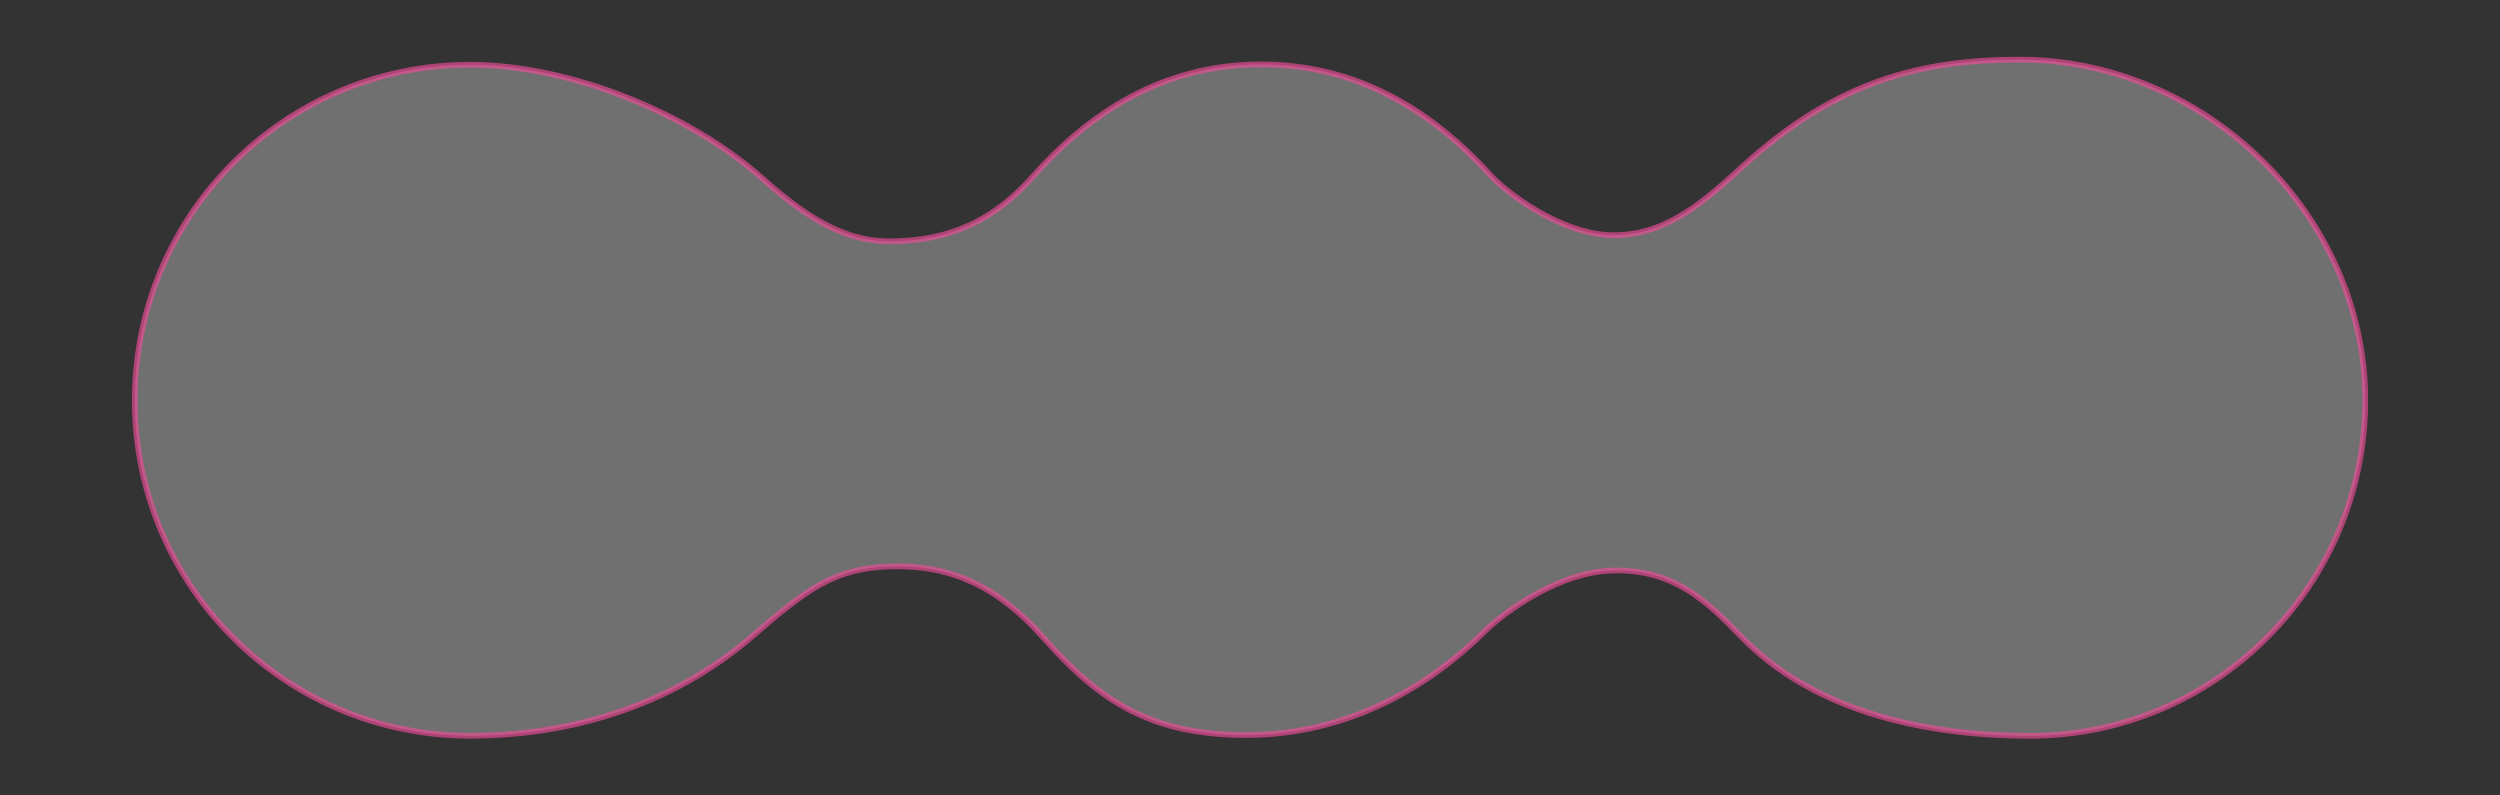 <?xml version="1.0" encoding="utf-8"?>
<!-- Generator: Adobe Illustrator 16.0.0, SVG Export Plug-In . SVG Version: 6.00 Build 0)  -->
<!DOCTYPE svg PUBLIC "-//W3C//DTD SVG 1.1//EN" "http://www.w3.org/Graphics/SVG/1.1/DTD/svg11.dtd">
<svg version="1.1" id="레이어_1" xmlns="http://www.w3.org/2000/svg" xmlns:xlink="http://www.w3.org/1999/xlink" x="0px"
	 y="0px" width="440px" height="140px" viewBox="0 0 440 140" enable-background="new 0 0 440 140" xml:space="preserve">
<rect x="0" y="0" width="440" height="140" fill="#333333" stroke="none"/>
<path fill="#FFFFFF" fill-opacity="0.3" stroke="#F04E98" stroke-miterlimit="10" stroke-opacity="0.65" d="M355.501,10.494
	c-17.535,0-32.388,3.868-48.622,18.638c-6.636,6.037-13.374,12.264-22.824,12.264c-9.449,0-19.262-7.903-21.459-10.275
	c-10.018-11.086-23.119-19.789-40.654-19.789s-30.467,8.815-40.208,19.789c-8.494,9.568-17.277,11.206-24.66,11.347
	c-7.383,0.141-13.97-3.084-22.856-11.04c-12.841-11.452-33.929-20.034-51.463-20.034c-32.605,0-59.037,26.462-59.037,59.067
	c0,32.605,26.432,59.03,59.037,59.03c16.751,0,34.97-4.8,49.751-17.591c9.41-8.145,14.364-11.945,24.263-12.213
	c10.7-0.307,19.037,3.662,26.852,12.519c9.909,11.229,18.97,17.16,35.721,17.16s31.196-7.579,41.773-18.077
	c3.778-3.672,13.491-10.895,23.396-10.895c9.906,0,15.558,5,21.654,11.354c13.521,14.197,34.33,17.758,51.082,17.758
	c32.604,0,59.037-26.449,59.037-59.057C416.283,37.843,388.107,10.494,355.501,10.494z"/>
</svg>
